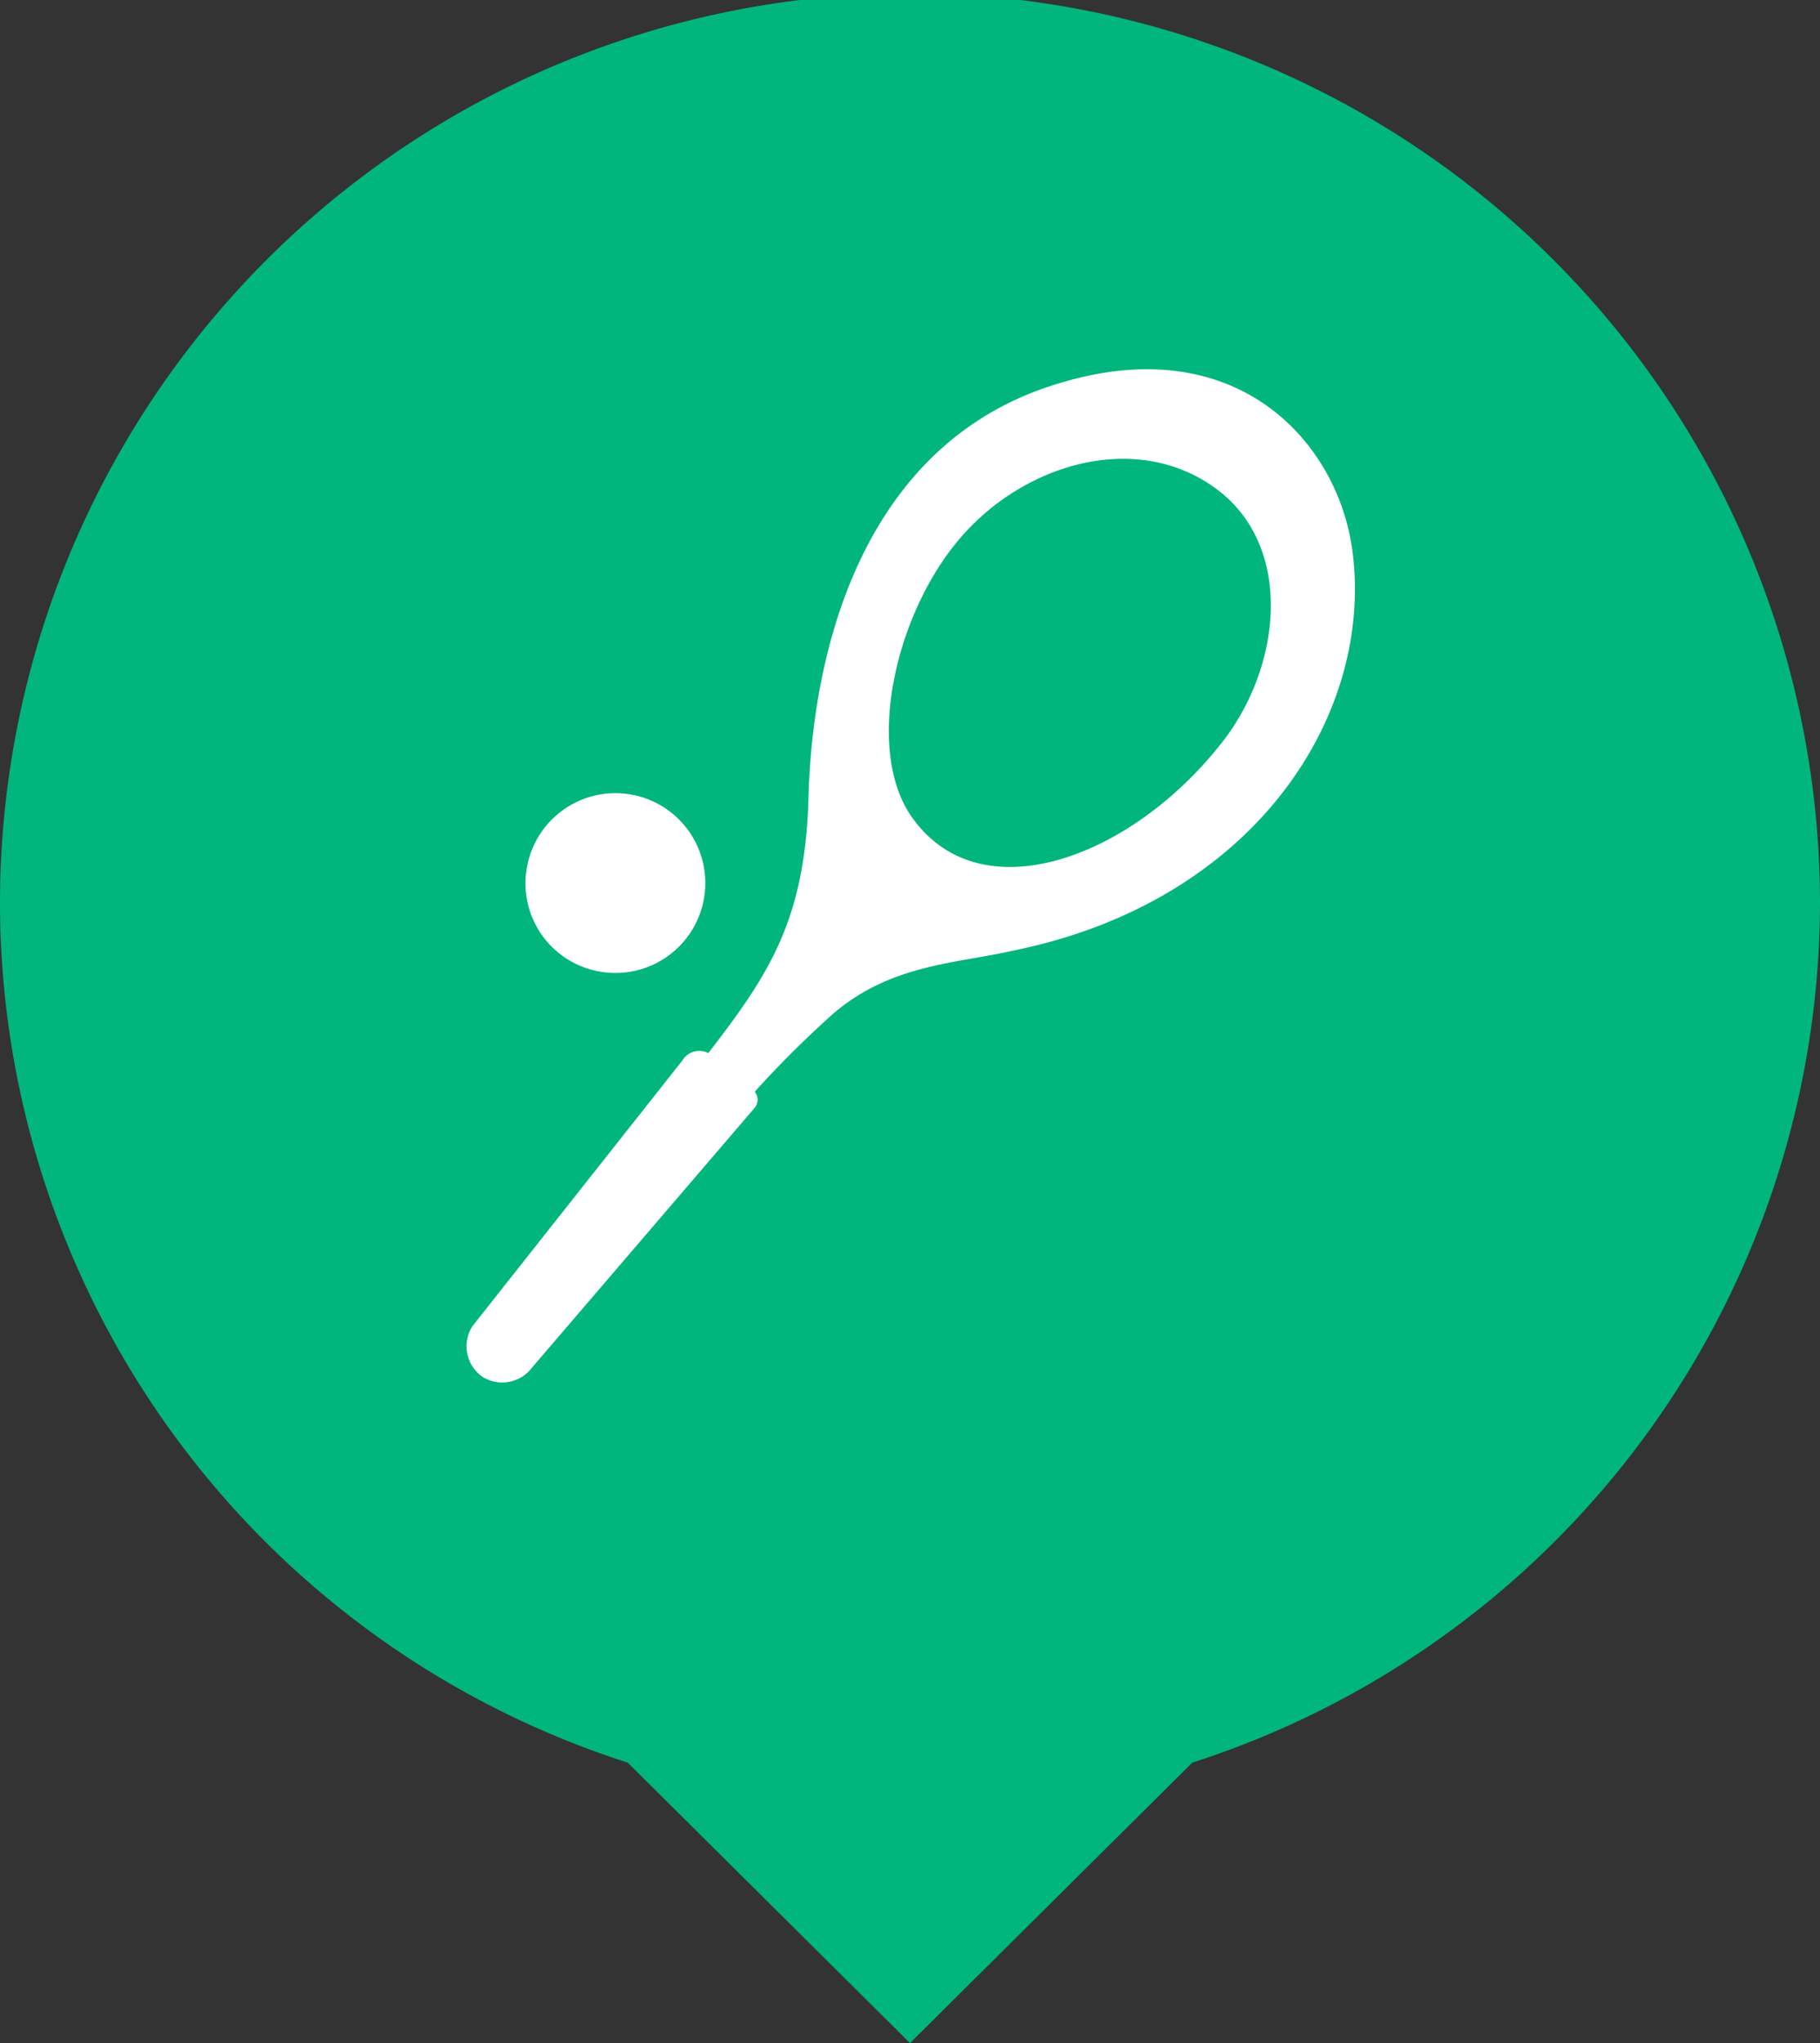<svg xmlns="http://www.w3.org/2000/svg" width="49" height="55" viewBox="0 0 49 55"><rect x="0" y="0" width="49" height="55" fill="#333333" stroke="none"/><title>Tennis-Vert</title><g data-name="Calque 1"><path data-name="Tracé 10476" d="M49 24.32a24.5 24.5 0 0 0-49 0 24.33 24.33 0 0 0 16.9 23.13L24.5 55l7.6-7.55A24.35 24.35 0 0 0 49 24.32z" fill="#00b67c"/><path d="M36.41 14.82c-.39-2.91-3.08-5.92-7.8-4.53-5.1 1.46-6.69 6.68-6.84 11.06-.07 3.4-1.06 4.87-2.7 7a.53.53 0 0 0-.7.2l-5.65 7.15a1 1 0 0 0 .28 1.37 1 1 0 0 0 1.32-.25l6-7a.34.34 0 0 0 0-.43 27.46 27.46 0 0 1 2.1-2.09c1.56-1.35 3.34-1.36 4.86-1.71 6.47-1.31 9.72-6.31 9.13-10.77zm-3.65 5.34c-2.37 2.92-6.32 4.43-8.18 1.88-1.31-1.79-.51-5.46 1.25-7.53s4.81-2.92 6.93-1.34 1.75 4.92 0 6.99zM13 37.09z" fill="#fff"/><path d="M16.12 26.15a2.42 2.42 0 1 0-1.93-2.82 2.41 2.41 0 0 0 1.93 2.82z" fill="#fff"/></g></svg>